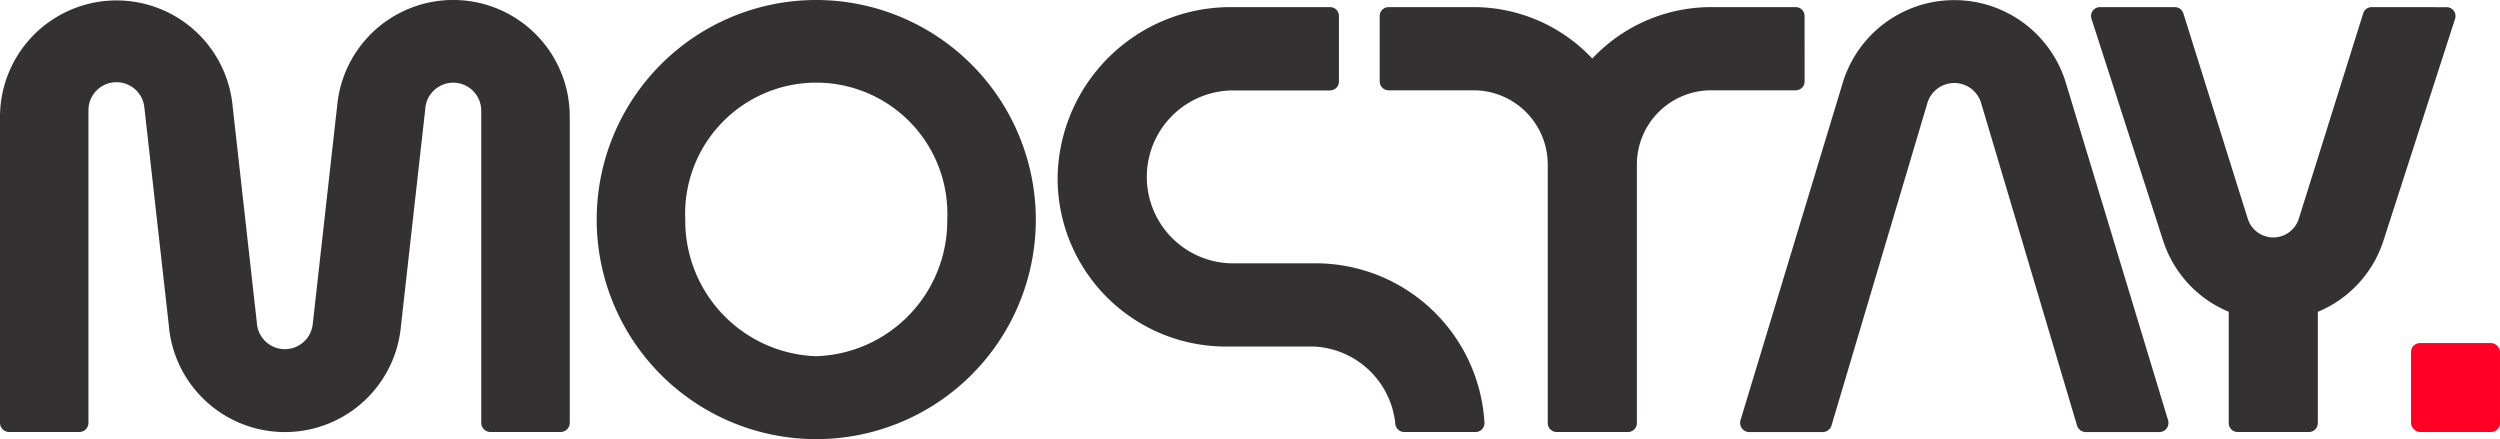 <svg xmlns="http://www.w3.org/2000/svg" width="170.041" height="29.868" viewBox="0 0 170.041 29.868"><g transform="translate(85.02 14.934)"><g transform="translate(-85.02 -14.934)"><path d="M537.084,29.4a.626.626,0,0,0,.6-.448l4.231-14.23,2.015-6.775.262-.88a1.907,1.907,0,0,1,3.682,0l.262.88,2.015,6.775,4.231,14.23a.626.626,0,0,0,.6.448h4.993a.626.626,0,0,0,.6-.808l-6.94-22.906-.022-.073a7.93,7.93,0,0,0-15.156,0l-.022.073-6.94,22.906a.626.626,0,0,0,.6.808Z" transform="translate(-413.111 -0.012)" fill="#333132"/><path d="M38.753,7.927v20.83a.626.626,0,0,1-.626.626H33.359a.626.626,0,0,1-.626-.626V7.545a1.906,1.906,0,0,0-3.809-.121L27.269,22.2a7.925,7.925,0,0,1-15.791-.112L9.826,7.374c0-.029-.005-.057-.01-.085a1.906,1.906,0,0,0-3.8.256V28.757a.627.627,0,0,1-.626.626H.626A.627.627,0,0,1,0,28.757V7.927a7.928,7.928,0,0,1,15.8-.91l1.673,14.961a1.907,1.907,0,0,0,3.8.051L22.933,7.192a7.927,7.927,0,0,1,15.82.736Z" transform="translate(0)" fill="#333132"/><path d="M657.748,2.174a.606.606,0,0,0-.577.42l-4.385,13.983a1.82,1.82,0,0,1-3.469-.011L644.935,2.594a.606.606,0,0,0-.577-.42h-5.094a.606.606,0,0,0-.577.792l4.86,15.048a7.849,7.849,0,0,0,4.476,4.882v7.572a.606.606,0,0,0,.606.606h4.848a.606.606,0,0,0,.606-.606V22.9a7.839,7.839,0,0,0,4.473-4.871l4.863-15.059a.606.606,0,0,0-.577-.792Z" transform="translate(-496.433 -1.69)" fill="#333132"/><path d="M197.179,0a14.934,14.934,0,1,0,14.934,14.934A14.951,14.951,0,0,0,197.179,0Zm0,24.229a9.22,9.22,0,0,1-8.91-9.3,8.919,8.919,0,1,1,17.821,0A9.22,9.22,0,0,1,197.179,24.229Z" transform="translate(-141.66)" fill="#333132"/><path d="M340.384,19.6h-5.63l0,0a5.881,5.881,0,0,1-.123-11.751l.007-.008h6.882a.606.606,0,0,0,.606-.606V2.78a.606.606,0,0,0-.606-.606h-6.7a11.767,11.767,0,0,0-11.828,11.471,11.448,11.448,0,0,0,11.651,11.614h5.749a5.842,5.842,0,0,1,5.567,5.255.611.611,0,0,0,.6.56h4.858a.607.607,0,0,0,.607-.637A11.51,11.51,0,0,0,340.384,19.6Z" transform="translate(-251.056 -1.69)" fill="#333132"/><path d="M450.292,2.78a.606.606,0,0,0-.606-.606h-5.75a11.082,11.082,0,0,0-8.083,3.5,11.082,11.082,0,0,0-8.083-3.5H422a.606.606,0,0,0-.606.606V7.226a.606.606,0,0,0,.606.606h5.772a5.052,5.052,0,0,1,5.052,5.052V30.467a.606.606,0,0,0,.606.606h4.85a.606.606,0,0,0,.606-.606V12.884a5.052,5.052,0,0,1,5.052-5.052h5.75a.606.606,0,0,0,.606-.606Z" transform="translate(-327.551 -1.69)" fill="#333132"/><rect width="6.049" height="6.049" rx="0.603" transform="translate(163.991 23.332)" fill="#ff0024"/></g></g></svg>